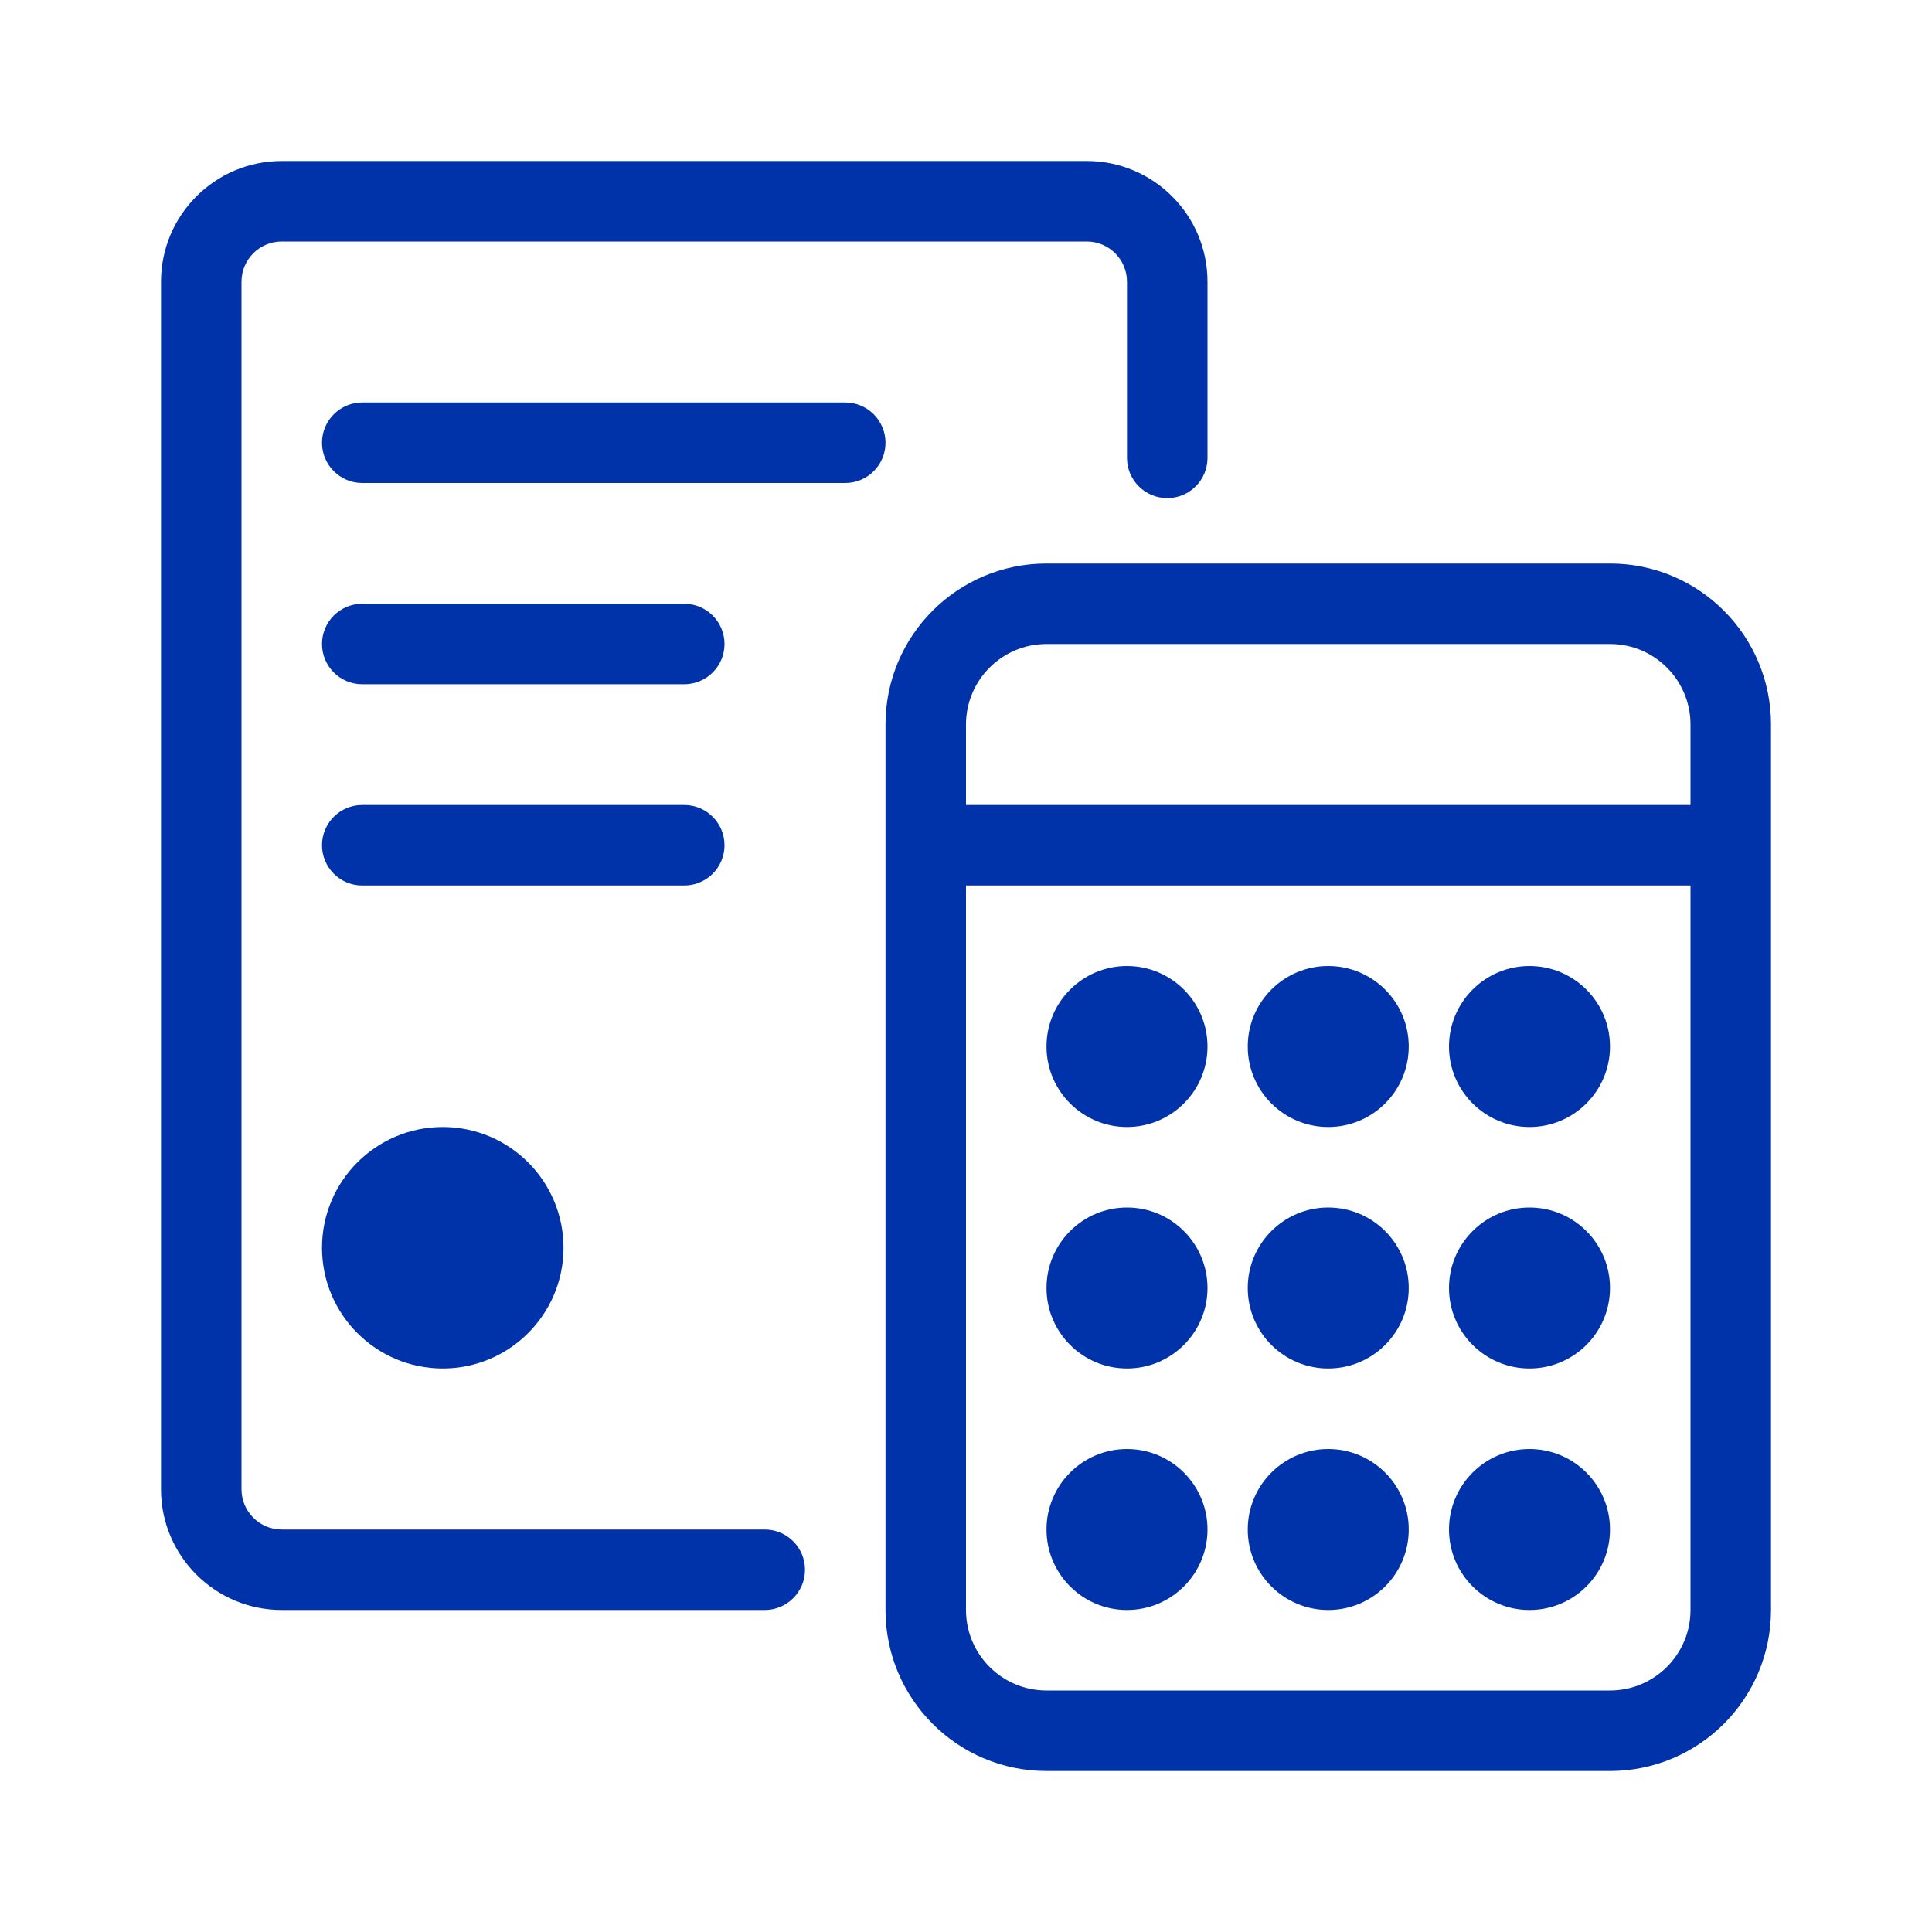 <svg width="24" height="24" viewBox="0 0 24 24" fill="none" xmlns="http://www.w3.org/2000/svg">
<path d="M3.5 2C2.672 2 2 2.672 2 3.5V18.5C2 19.328 2.672 20 3.5 20H9.5C9.776 20 10 19.776 10 19.5C10 19.224 9.776 19 9.5 19H3.5C3.224 19 3 18.776 3 18.5V3.5C3 3.224 3.224 3 3.5 3H13.5C13.776 3 14 3.224 14 3.5V5.688C14 5.964 14.224 6.188 14.5 6.188C14.776 6.188 15 5.964 15 5.688V3.5C15 2.672 14.328 2 13.5 2H3.5Z" fill="#0033AA"/>
<path d="M4 5.5C4 5.224 4.224 5 4.5 5H10.5C10.776 5 11 5.224 11 5.5C11 5.776 10.776 6 10.5 6H4.5C4.224 6 4 5.776 4 5.5Z" fill="#0033AA"/>
<path d="M4 8C4 7.724 4.224 7.5 4.5 7.5H8.5C8.776 7.5 9 7.724 9 8C9 8.276 8.776 8.5 8.5 8.5H4.5C4.224 8.5 4 8.276 4 8Z" fill="#0033AA"/>
<path d="M4 10.5C4 10.224 4.224 10 4.5 10H8.5C8.776 10 9 10.224 9 10.5C9 10.776 8.776 11 8.5 11H4.5C4.224 11 4 10.776 4 10.5Z" fill="#0033AA"/>
<path d="M5.5 17C6.328 17 7 16.328 7 15.5C7 14.672 6.328 14 5.5 14C4.672 14 4 14.672 4 15.5C4 16.328 4.672 17 5.5 17Z" fill="#0033AA"/>
<path d="M14 14C14.552 14 15 13.552 15 13C15 12.448 14.552 12 14 12C13.448 12 13 12.448 13 13C13 13.552 13.448 14 14 14Z" fill="#0033AA"/>
<path d="M14 17C14.552 17 15 16.552 15 16C15 15.448 14.552 15 14 15C13.448 15 13 15.448 13 16C13 16.552 13.448 17 14 17Z" fill="#0033AA"/>
<path d="M15 19C15 19.552 14.552 20 14 20C13.448 20 13 19.552 13 19C13 18.448 13.448 18 14 18C14.552 18 15 18.448 15 19Z" fill="#0033AA"/>
<path d="M19 20C19.552 20 20 19.552 20 19C20 18.448 19.552 18 19 18C18.448 18 18 18.448 18 19C18 19.552 18.448 20 19 20Z" fill="#0033AA"/>
<path d="M16.5 20C17.052 20 17.5 19.552 17.5 19C17.5 18.448 17.052 18 16.5 18C15.948 18 15.5 18.448 15.5 19C15.5 19.552 15.948 20 16.5 20Z" fill="#0033AA"/>
<path d="M20 16C20 16.552 19.552 17 19 17C18.448 17 18 16.552 18 16C18 15.448 18.448 15 19 15C19.552 15 20 15.448 20 16Z" fill="#0033AA"/>
<path d="M17.5 16C17.5 16.552 17.052 17 16.5 17C15.948 17 15.5 16.552 15.5 16C15.5 15.448 15.948 15 16.5 15C17.052 15 17.5 15.448 17.5 16Z" fill="#0033AA"/>
<path d="M19 14C19.552 14 20 13.552 20 13C20 12.448 19.552 12 19 12C18.448 12 18 12.448 18 13C18 13.552 18.448 14 19 14Z" fill="#0033AA"/>
<path d="M16.5 14C17.052 14 17.5 13.552 17.5 13C17.5 12.448 17.052 12 16.5 12C15.948 12 15.5 12.448 15.5 13C15.5 13.552 15.948 14 16.5 14Z" fill="#0033AA"/>
<path fill-rule="evenodd" clip-rule="evenodd" d="M13 7C11.895 7 11 7.895 11 9V20C11 21.105 11.895 22 13 22H20C21.105 22 22 21.105 22 20V9C22 7.895 21.105 7 20 7H13ZM12 9C12 8.448 12.448 8 13 8H20C20.552 8 21 8.448 21 9V10H12V9ZM21 20C21 20.552 20.552 21 20 21H13C12.448 21 12 20.552 12 20V11H21V20Z" fill="#0033AA"/>
</svg>
